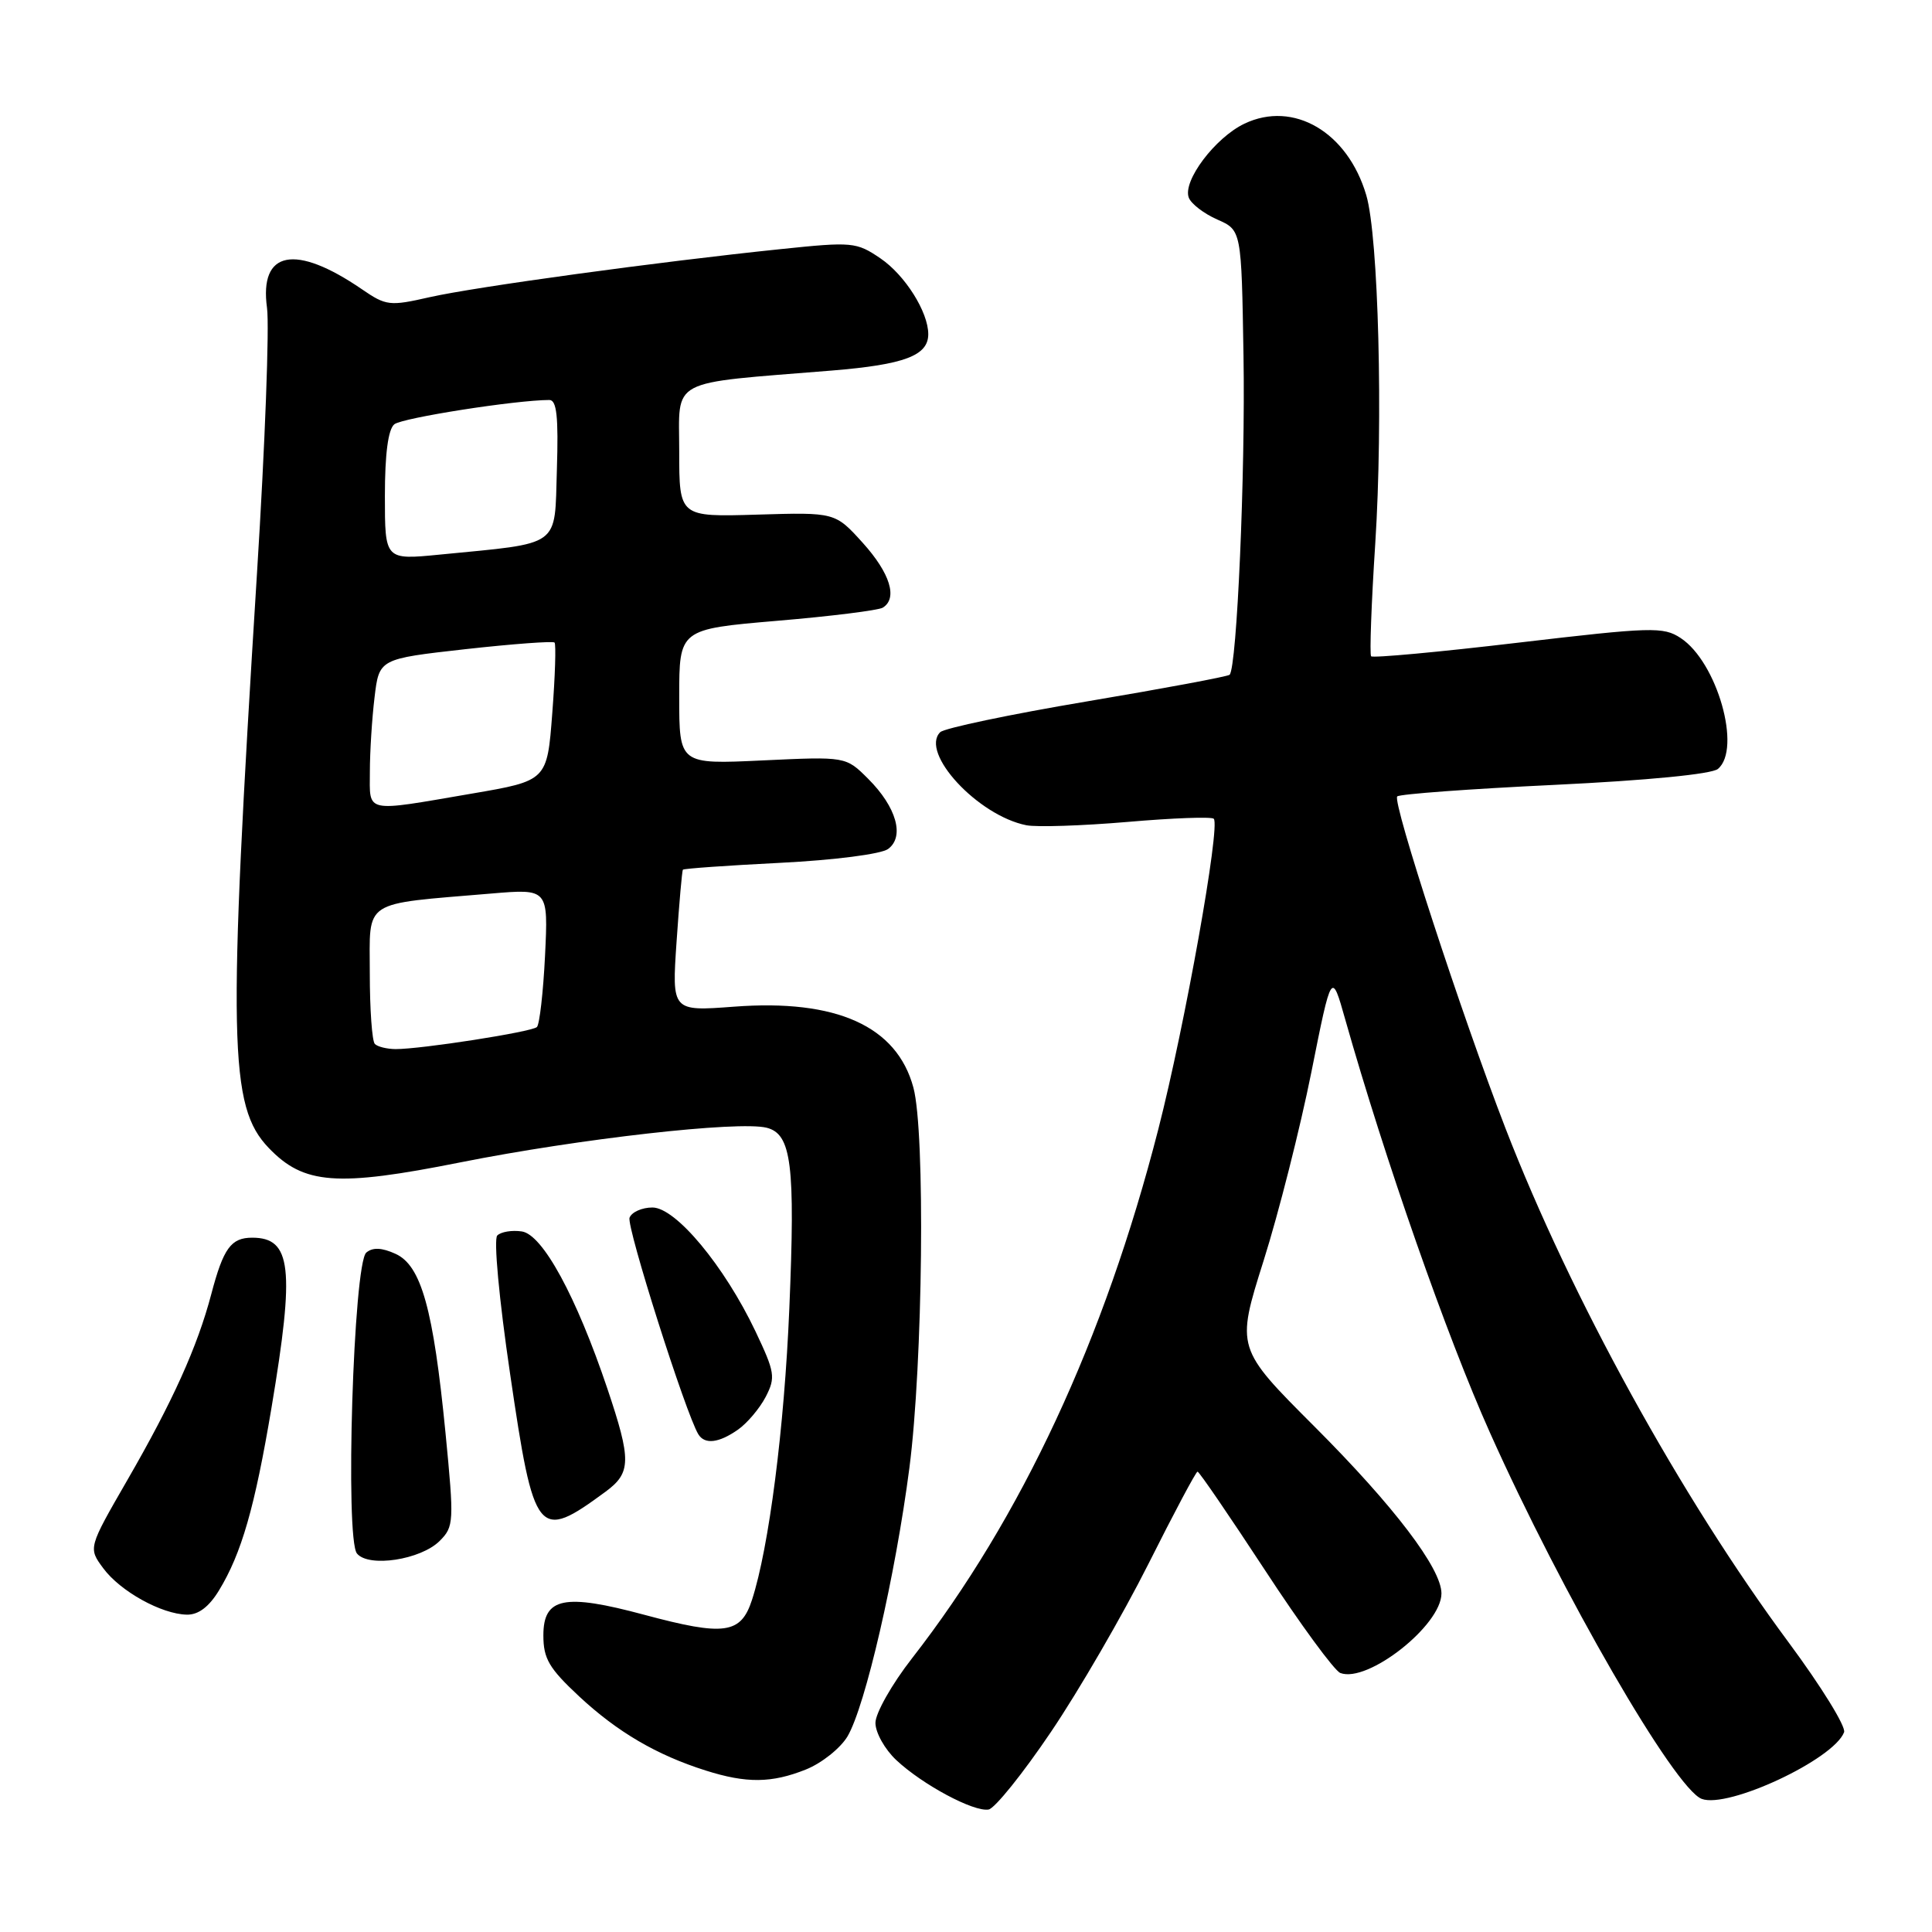 <?xml version="1.0" encoding="UTF-8" standalone="no"?>
<!DOCTYPE svg PUBLIC "-//W3C//DTD SVG 1.1//EN" "http://www.w3.org/Graphics/SVG/1.1/DTD/svg11.dtd" >
<svg xmlns="http://www.w3.org/2000/svg" xmlns:xlink="http://www.w3.org/1999/xlink" version="1.1" viewBox="0 0 256 256">
 <g >
 <path fill="currentColor"
d=" M 139.25 229.50 C 142.97 224.00 148.77 213.99 152.16 207.25 C 155.54 200.51 158.47 195.00 158.68 195.00 C 158.90 195.00 162.91 200.88 167.62 208.06 C 172.32 215.25 176.81 221.37 177.60 221.68 C 181.21 223.06 191.00 215.36 191.00 211.14 C 191.00 207.84 184.73 199.59 174.21 189.06 C 163.78 178.63 163.78 178.63 167.43 167.06 C 169.44 160.70 172.28 149.46 173.76 142.08 C 176.44 128.66 176.44 128.66 178.25 135.08 C 183.50 153.60 191.72 177.11 197.42 189.82 C 206.98 211.20 221.89 236.98 225.48 238.36 C 228.96 239.69 242.97 233.14 244.35 229.53 C 244.63 228.81 241.32 223.45 236.99 217.61 C 222.73 198.37 208.15 171.89 199.49 149.52 C 193.68 134.50 184.45 106.22 185.14 105.53 C 185.44 105.22 194.82 104.53 205.98 104.00 C 218.25 103.41 226.80 102.58 227.63 101.89 C 230.81 99.25 227.53 87.71 222.69 84.54 C 220.40 83.03 218.85 83.08 201.15 85.16 C 190.66 86.40 181.90 87.21 181.68 86.96 C 181.47 86.71 181.71 79.97 182.23 72.00 C 183.28 55.71 182.66 31.37 181.04 25.87 C 178.58 17.50 171.40 13.28 164.89 16.39 C 161.00 18.25 156.68 23.99 157.52 26.19 C 157.83 27.01 159.53 28.31 161.30 29.09 C 164.50 30.50 164.50 30.50 164.77 47.12 C 165.03 62.58 163.90 88.43 162.93 89.41 C 162.69 89.64 154.19 91.23 144.03 92.94 C 133.86 94.65 125.11 96.49 124.58 97.02 C 121.86 99.74 129.57 108.07 136.00 109.35 C 137.38 109.62 143.40 109.42 149.40 108.91 C 155.39 108.39 160.54 108.20 160.83 108.49 C 161.74 109.40 157.01 135.87 153.48 149.64 C 146.35 177.47 135.34 201.12 120.85 219.73 C 118.18 223.15 116.00 227.01 116.00 228.29 C 116.00 229.58 117.24 231.79 118.75 233.21 C 122.22 236.47 129.03 240.12 131.00 239.77 C 131.82 239.62 135.54 235.00 139.25 229.50 Z  M 106.78 234.47 C 108.88 233.63 111.36 231.65 112.30 230.08 C 114.66 226.08 118.65 208.77 120.50 194.50 C 122.29 180.68 122.62 150.00 121.03 144.11 C 118.84 135.97 110.84 132.36 97.26 133.39 C 89.02 134.01 89.02 134.01 89.65 124.76 C 90.00 119.66 90.37 115.38 90.49 115.24 C 90.60 115.09 96.40 114.68 103.37 114.33 C 110.55 113.97 116.75 113.17 117.67 112.50 C 119.90 110.87 118.79 106.94 115.04 103.20 C 112.08 100.24 112.08 100.24 101.04 100.76 C 90.00 101.28 90.00 101.28 90.00 92.33 C 90.00 83.37 90.00 83.37 102.97 82.26 C 110.10 81.66 116.40 80.87 116.97 80.52 C 118.98 79.28 117.95 75.96 114.33 71.94 C 110.66 67.88 110.66 67.88 100.33 68.19 C 90.00 68.50 90.00 68.50 90.00 59.82 C 90.00 49.99 88.32 50.88 110.22 49.10 C 119.85 48.31 123.00 47.12 123.00 44.28 C 123.00 41.34 119.92 36.45 116.67 34.24 C 113.48 32.07 112.95 32.02 103.44 33.01 C 87.29 34.68 62.91 38.02 56.92 39.38 C 51.65 40.58 51.16 40.53 47.96 38.33 C 39.11 32.27 34.34 33.20 35.38 40.79 C 35.71 43.19 35.12 58.95 34.06 75.83 C 30.16 138.17 30.33 146.61 35.61 152.11 C 40.25 156.96 44.61 157.29 61.00 154.02 C 76.78 150.88 97.86 148.50 101.58 149.43 C 104.88 150.26 105.39 154.29 104.59 173.37 C 103.93 189.21 101.89 205.08 99.64 212.00 C 98.17 216.52 96.00 216.82 85.38 213.97 C 74.75 211.11 72.00 211.67 72.00 216.70 C 72.00 219.78 72.75 221.06 76.75 224.79 C 81.80 229.49 86.99 232.54 93.50 234.60 C 98.92 236.32 102.25 236.28 106.78 234.47 Z  M 29.01 210.75 C 32.00 205.85 33.76 199.74 35.98 186.50 C 39.08 168.01 38.62 164.00 33.42 164.00 C 30.61 164.00 29.60 165.39 27.99 171.50 C 26.15 178.47 22.88 185.72 16.85 196.16 C 11.69 205.11 11.69 205.11 13.68 207.80 C 15.94 210.86 21.39 213.88 24.76 213.95 C 26.28 213.98 27.69 212.92 29.01 210.75 Z  M 58.26 204.18 C 60.15 202.29 60.18 201.68 59.03 189.85 C 57.42 173.44 55.82 167.69 52.41 166.14 C 50.59 165.31 49.39 165.26 48.54 165.97 C 46.83 167.39 45.70 203.91 47.30 205.85 C 48.85 207.74 55.76 206.68 58.26 204.18 Z  M 80.25 197.65 C 83.64 195.15 83.67 193.49 80.48 184.00 C 76.36 171.77 71.89 163.55 69.13 163.17 C 67.83 162.98 66.38 163.22 65.89 163.71 C 65.40 164.20 66.12 172.07 67.59 182.04 C 70.77 203.70 71.24 204.28 80.25 197.65 Z  M 97.78 189.44 C 99.01 188.58 100.66 186.62 101.46 185.09 C 102.79 182.51 102.68 181.84 100.10 176.40 C 95.97 167.73 89.54 160.00 86.45 160.00 C 85.07 160.00 83.70 160.61 83.42 161.35 C 82.98 162.50 90.88 187.37 92.54 190.06 C 93.39 191.43 95.25 191.21 97.78 189.44 Z  M 49.67 138.33 C 49.30 137.97 49.00 133.74 49.00 128.95 C 49.00 119.08 47.80 119.86 65.08 118.40 C 72.65 117.76 72.65 117.76 72.22 126.63 C 71.98 131.51 71.49 135.77 71.14 136.09 C 70.44 136.74 55.80 139.02 52.42 139.01 C 51.27 139.00 50.03 138.70 49.67 138.33 Z  M 49.01 102.25 C 49.01 99.64 49.29 95.20 49.63 92.40 C 50.24 87.30 50.24 87.30 61.66 86.02 C 67.95 85.32 73.26 84.93 73.48 85.14 C 73.69 85.36 73.56 89.57 73.18 94.49 C 72.50 103.45 72.50 103.45 62.50 105.16 C 48.16 107.62 49.00 107.80 49.01 102.25 Z  M 51.00 65.72 C 51.00 60.15 51.43 56.89 52.25 56.22 C 53.29 55.37 68.34 53.01 72.79 53.00 C 73.77 53.00 74.01 55.22 73.79 62.22 C 73.46 72.67 74.54 71.89 58.25 73.49 C 51.00 74.20 51.00 74.20 51.00 65.72 Z "/>
</g>
</svg>